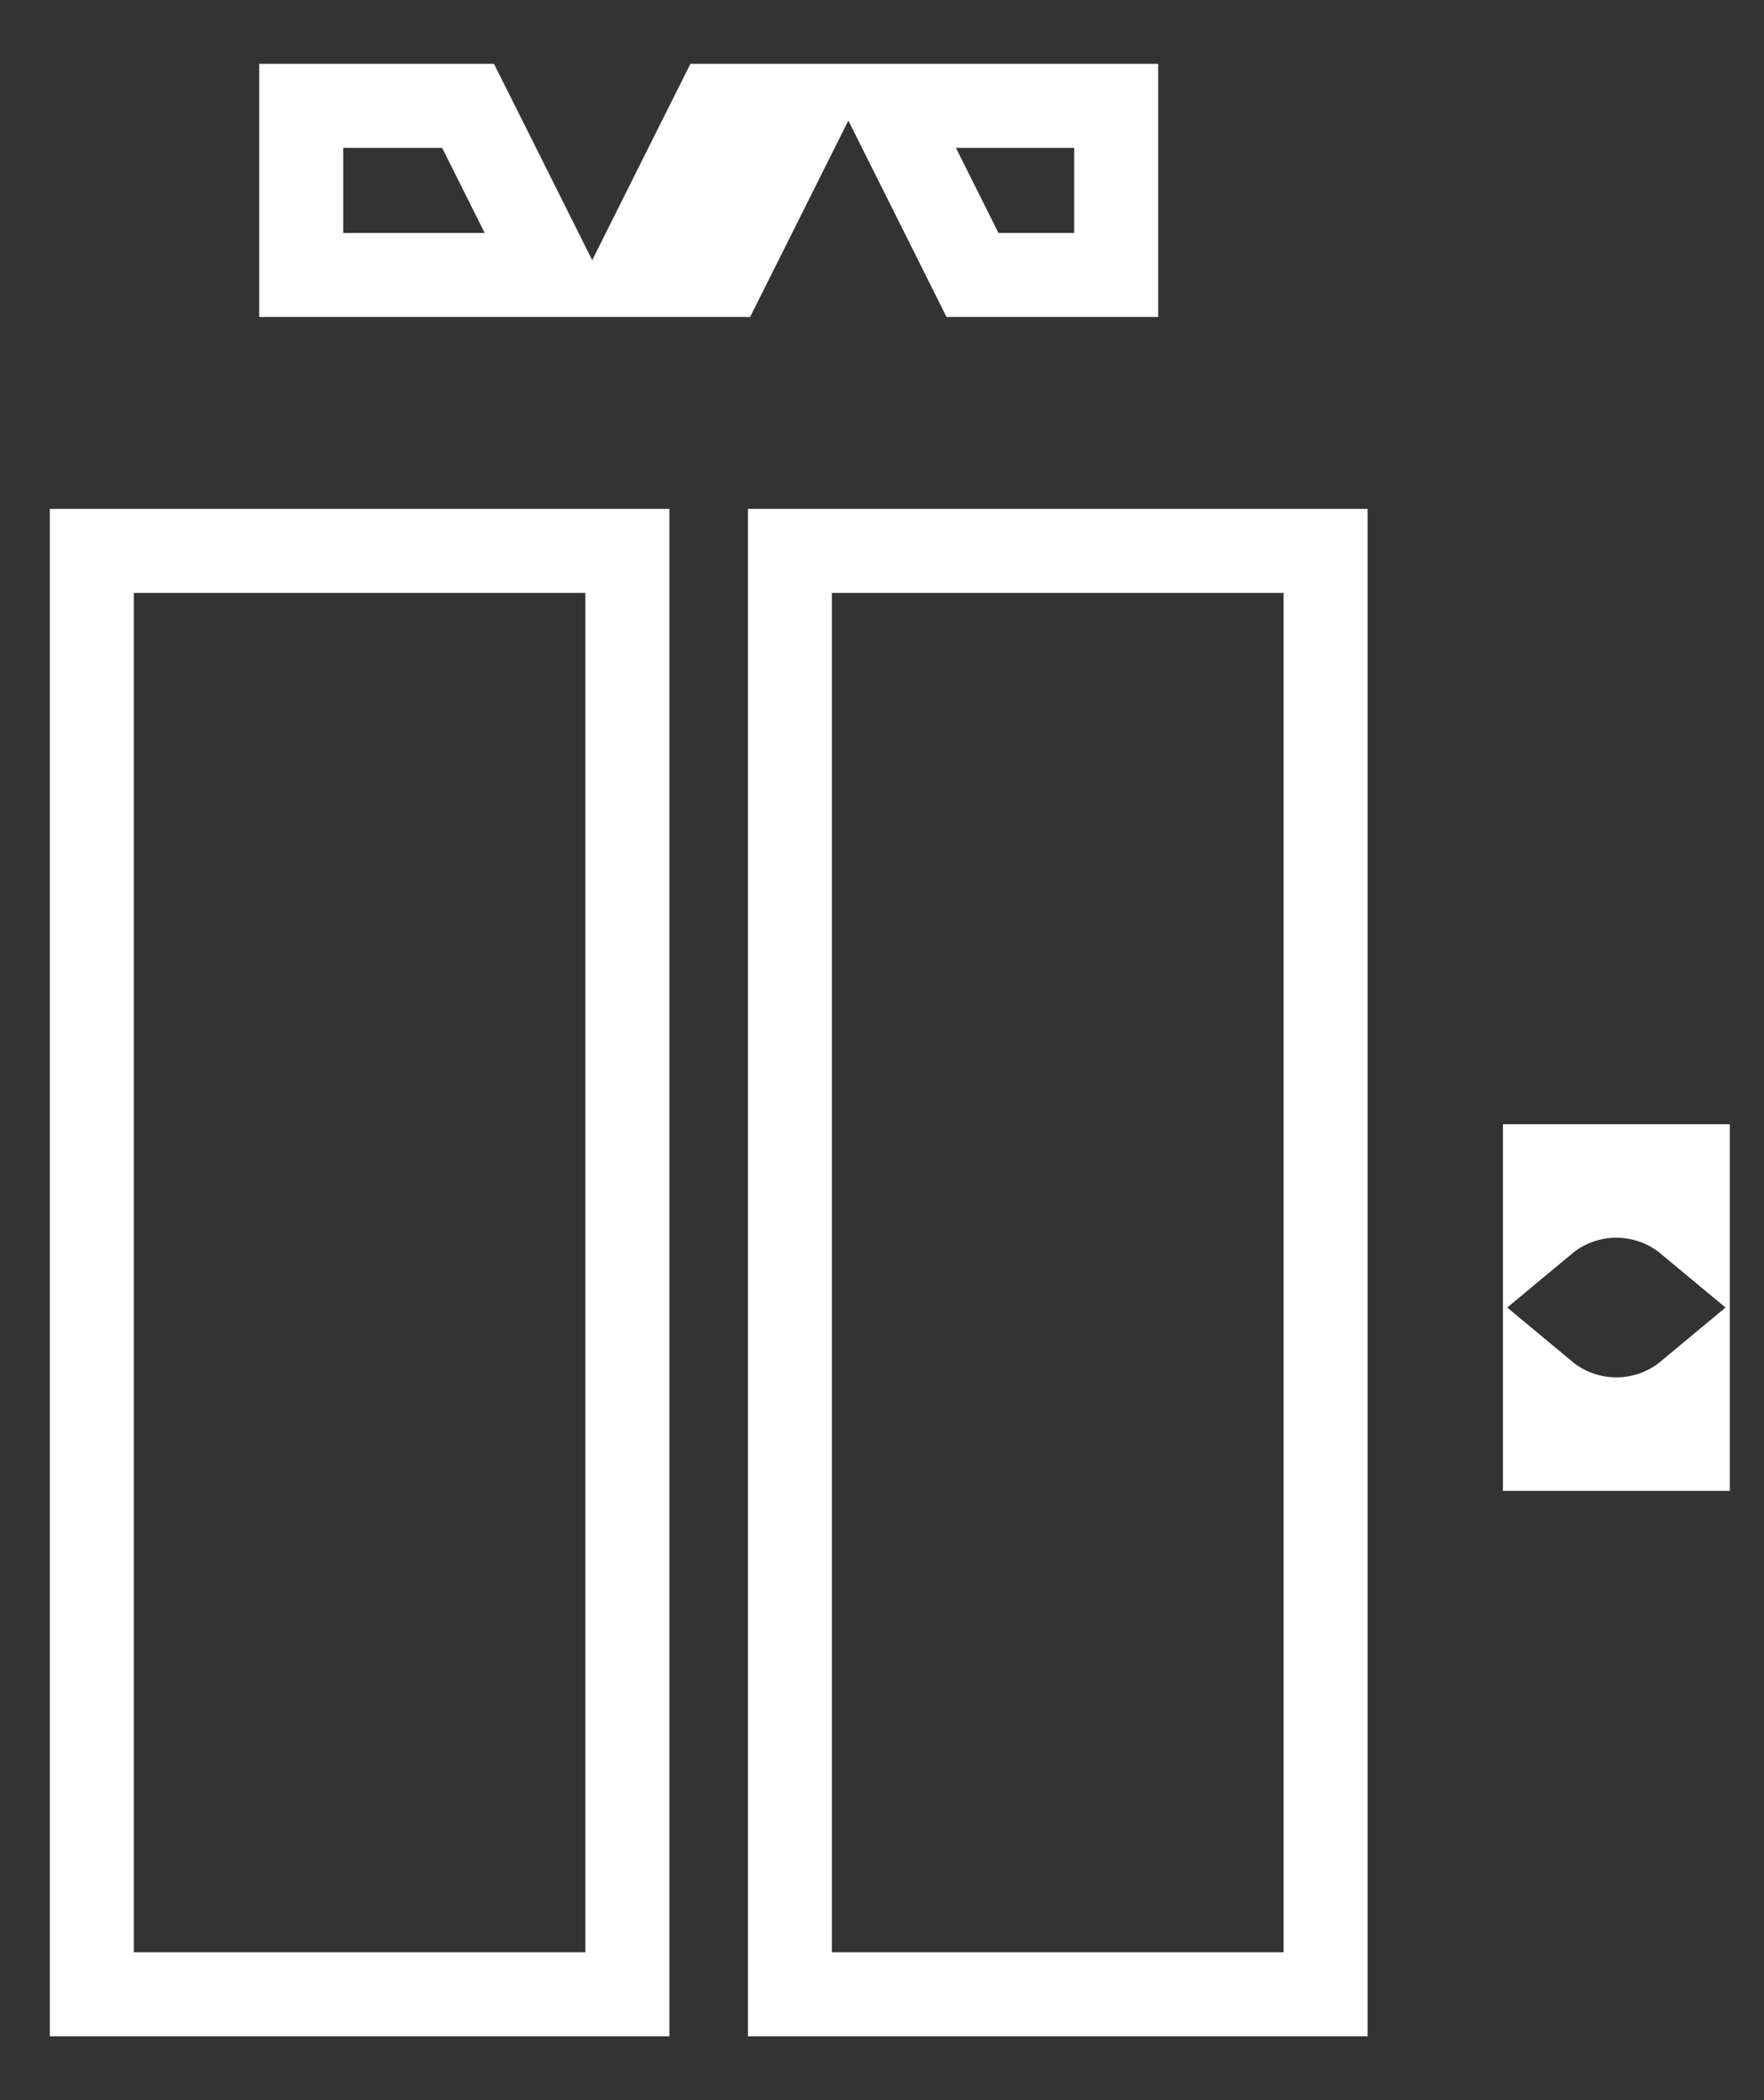 <svg width="21" height="25" viewBox="0 0 21 25" fill="none" xmlns="http://www.w3.org/2000/svg">
<rect x="0" y="0" width="21" height="25" fill="#333333" stroke="none"/>
<path d="M3.586 1.26H5.572L5.772 1.659L6.579 3.273H3.586V1.26ZM7.521 3.273L8.328 1.659L8.528 1.26H9.628L8.821 2.874L8.621 3.273H7.521ZM11.378 2.874L10.571 1.26H13.288V3.273H11.577L11.378 2.874ZM7.469 23.74H1.093V6.558H7.469V23.74ZM15.781 23.74H9.404V6.558H15.781V23.74ZM20.093 17.247H18.392V16.589C18.63 16.787 18.93 16.896 19.242 16.896C19.554 16.896 19.855 16.787 20.093 16.589V17.247ZM19.242 14.234C18.93 14.234 18.63 14.343 18.392 14.541V13.883H20.093V14.541C19.855 14.343 19.554 14.234 19.242 14.234Z" stroke="white"/>
</svg>
